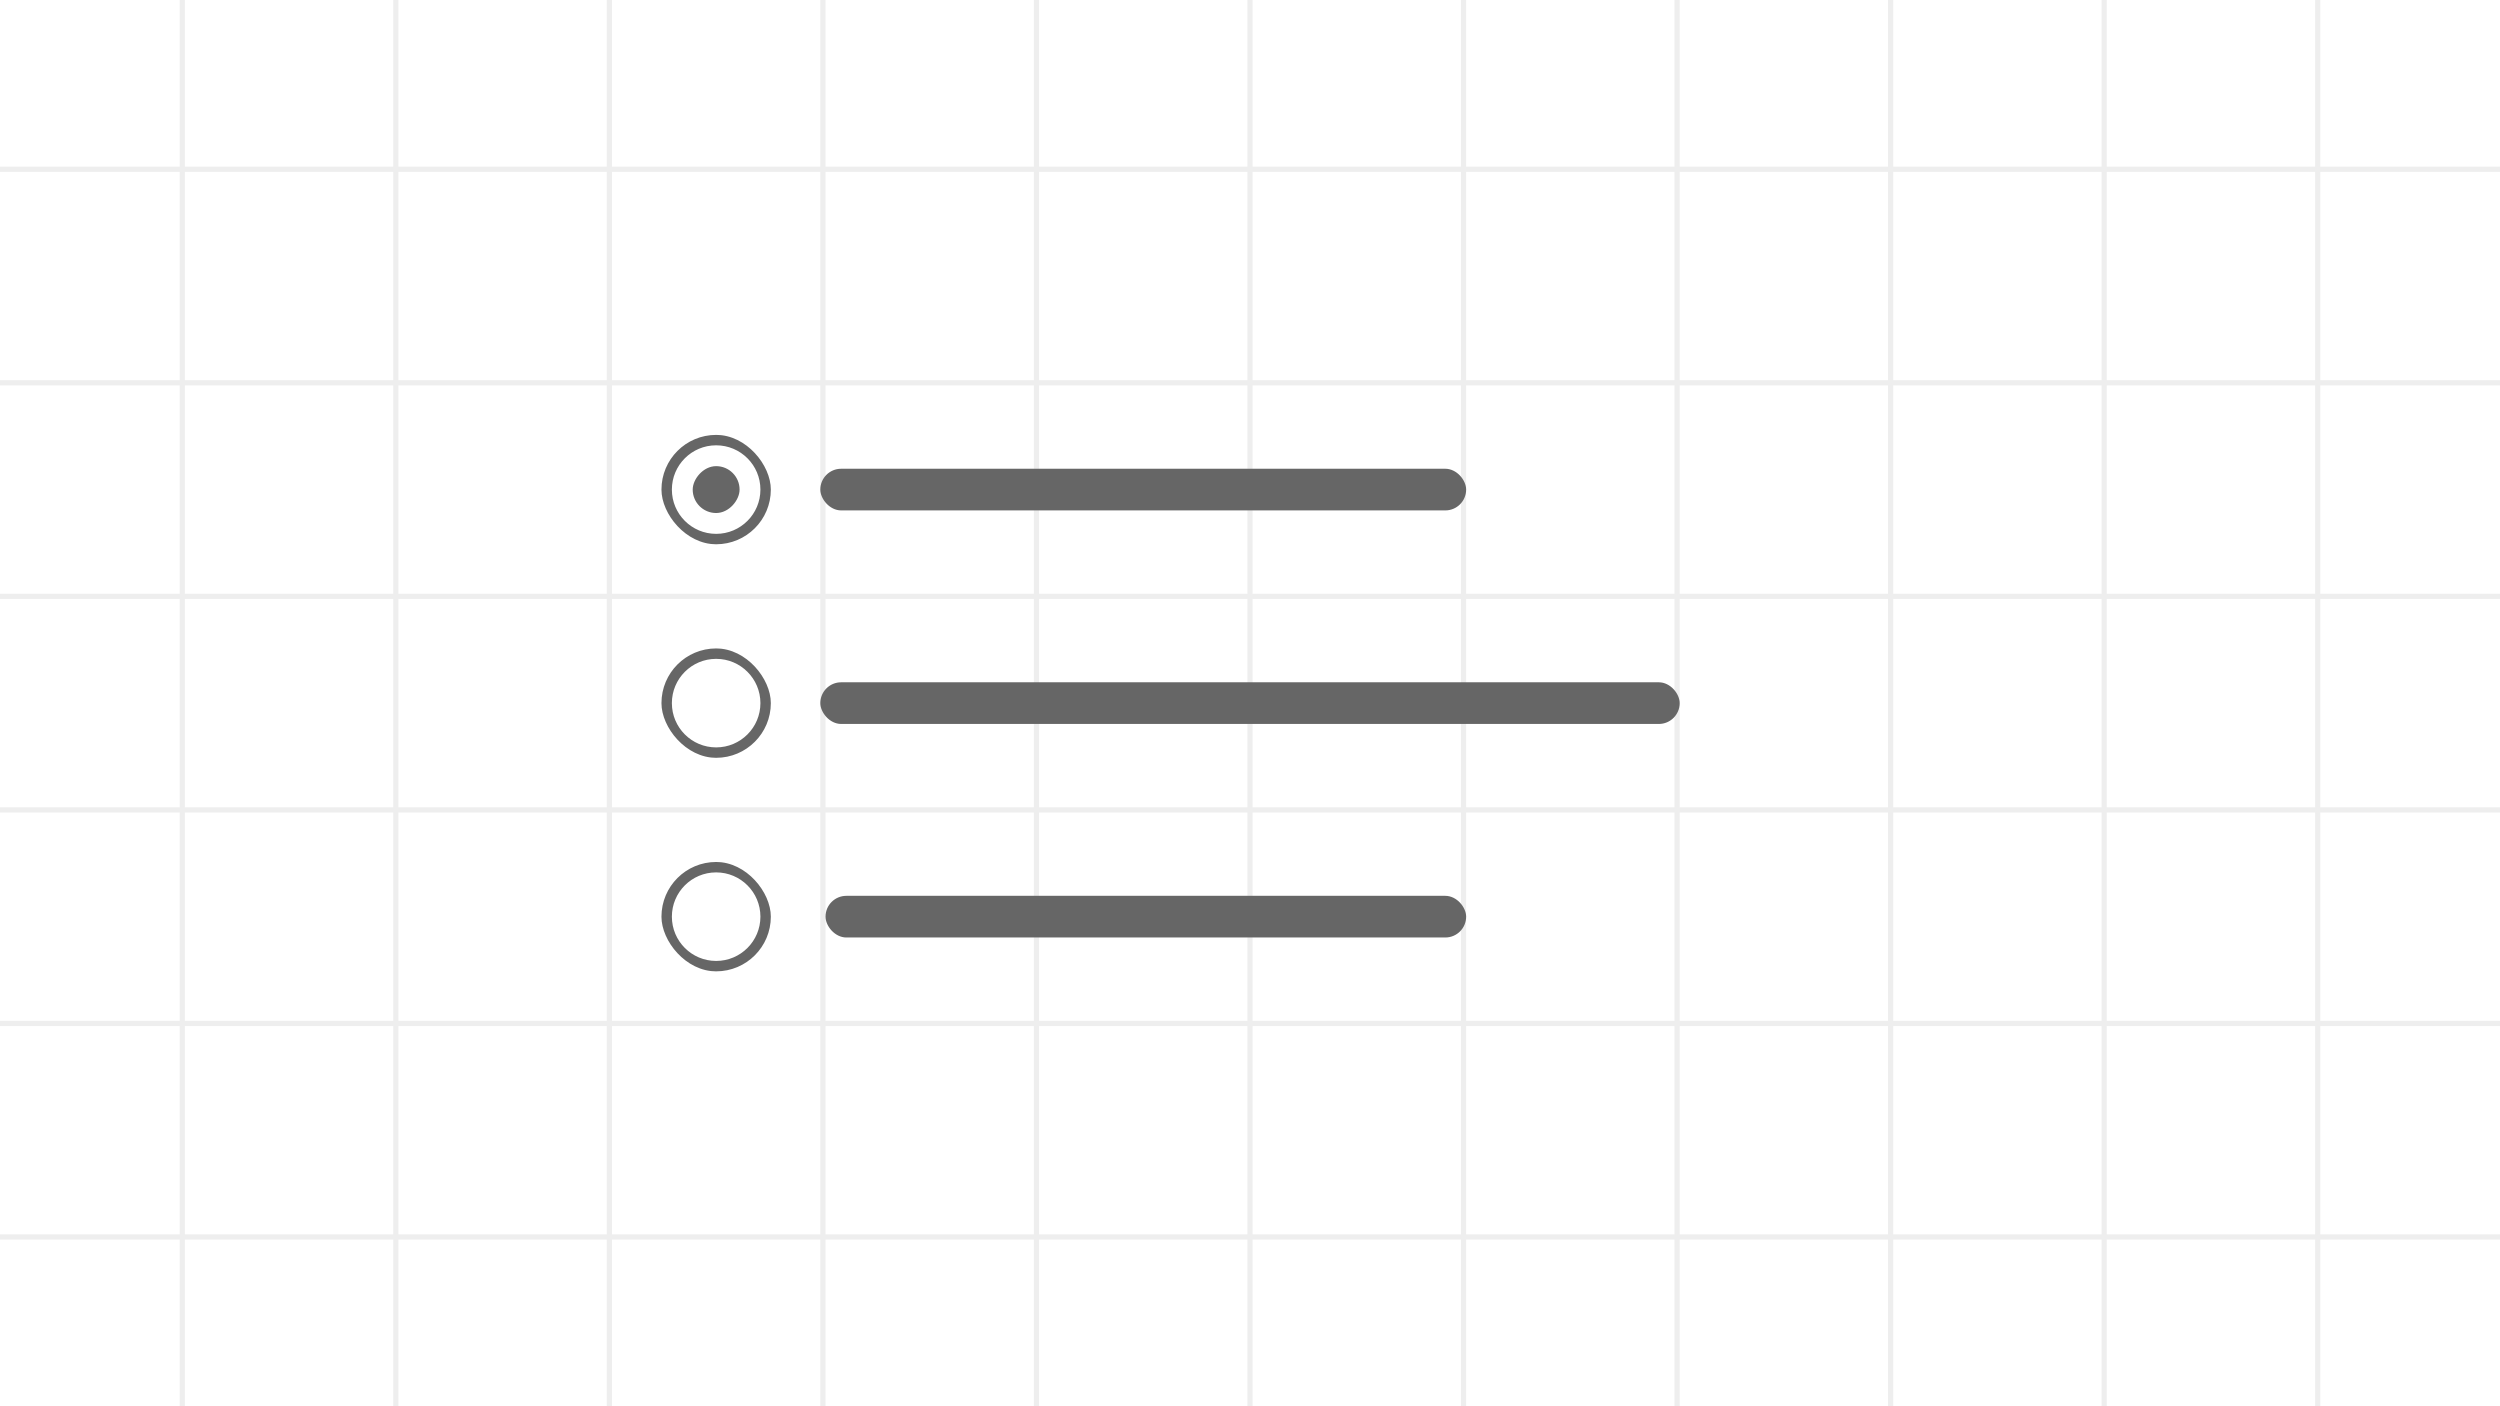<svg width="960" height="540" viewBox="0 0 960 540" fill="none" xmlns="http://www.w3.org/2000/svg">
<rect x="0" y="0" width="960" height="540" fill="#333333" stroke="none"/>
<symbol id="component-illustration">
<g clip-path="url(#clip0_612_1270)">
<rect width="960" height="540" fill="white"/>
<g clip-path="url(#clip1_612_1270)">
<rect width="960" height="540" fill="white"/>
<rect width="2" height="540" transform="translate(69)" fill="#eee"/>
<rect width="2" height="540" transform="translate(151)" fill="#eee"/>
<rect width="2" height="540" transform="translate(233)" fill="#eee"/>
<rect width="2" height="540" transform="translate(315)" fill="#eee"/>
<rect width="2" height="540" transform="translate(397)" fill="#eee"/>
<rect width="2" height="540" transform="translate(479)" fill="#eee"/>
<rect width="2" height="540" transform="translate(561)" fill="#eee"/>
<rect width="2" height="540" transform="translate(643)" fill="#eee"/>
<rect width="2" height="540" transform="translate(725)" fill="#eee"/>
<rect width="2" height="540" transform="translate(807)" fill="#eee"/>
<rect width="2" height="540" transform="translate(889)" fill="#eee"/>
<rect width="960" height="2" transform="translate(0 64)" fill="#eee"/>
<rect width="960" height="2" transform="translate(0 146)" fill="#eee"/>
<rect width="960" height="2" transform="translate(0 228)" fill="#eee"/>
<rect width="960" height="2" transform="translate(0 310)" fill="#eee"/>
<rect width="960" height="2" transform="translate(0 392)" fill="#eee"/>
<rect width="960" height="2" transform="translate(0 474)" fill="#eee"/>
</g>
<g clip-path="url(#clip2_612_1270)">
<circle cx="275" cy="270" r="19" stroke="#666" stroke-width="4"/>
</g>
<g clip-path="url(#clip3_612_1270)">
<circle cx="275" cy="188" r="19" stroke="#666" stroke-width="4"/>
</g>
<g clip-path="url(#clip4_612_1270)">
<circle cx="275" cy="352" r="19" stroke="#666" stroke-width="4"/>
</g>
<rect x="315" y="262" width="330" height="16" rx="8" fill="#666"/>
<rect x="315" y="180" width="248" height="16" rx="8" fill="#666"/>
<rect x="317" y="344" width="246" height="16" rx="8" fill="#666"/>
<g clip-path="url(#clip5_612_1270)">
<circle cx="9" cy="9" r="9" transform="matrix(-1 0 0 1 284 179)" fill="#666"/>
</g>
</g>
<defs>
<clipPath id="clip0_612_1270">
<rect width="960" height="540" fill="white"/>
</clipPath>
<clipPath id="clip1_612_1270">
<rect width="960" height="540" fill="white"/>
</clipPath>
<clipPath id="clip2_612_1270">
<rect x="254" y="249" width="42" height="42" rx="21" fill="white"/>
</clipPath>
<clipPath id="clip3_612_1270">
<rect x="254" y="167" width="42" height="42" rx="21" fill="white"/>
</clipPath>
<clipPath id="clip4_612_1270">
<rect x="254" y="331" width="42" height="42" rx="21" fill="white"/>
</clipPath>
<clipPath id="clip5_612_1270">
<rect width="18" height="18" rx="9" transform="matrix(-1 0 0 1 284 179)" fill="white"/>
</clipPath>
</defs>
</symbol>
<use href="#component-illustration"/>
</svg>
